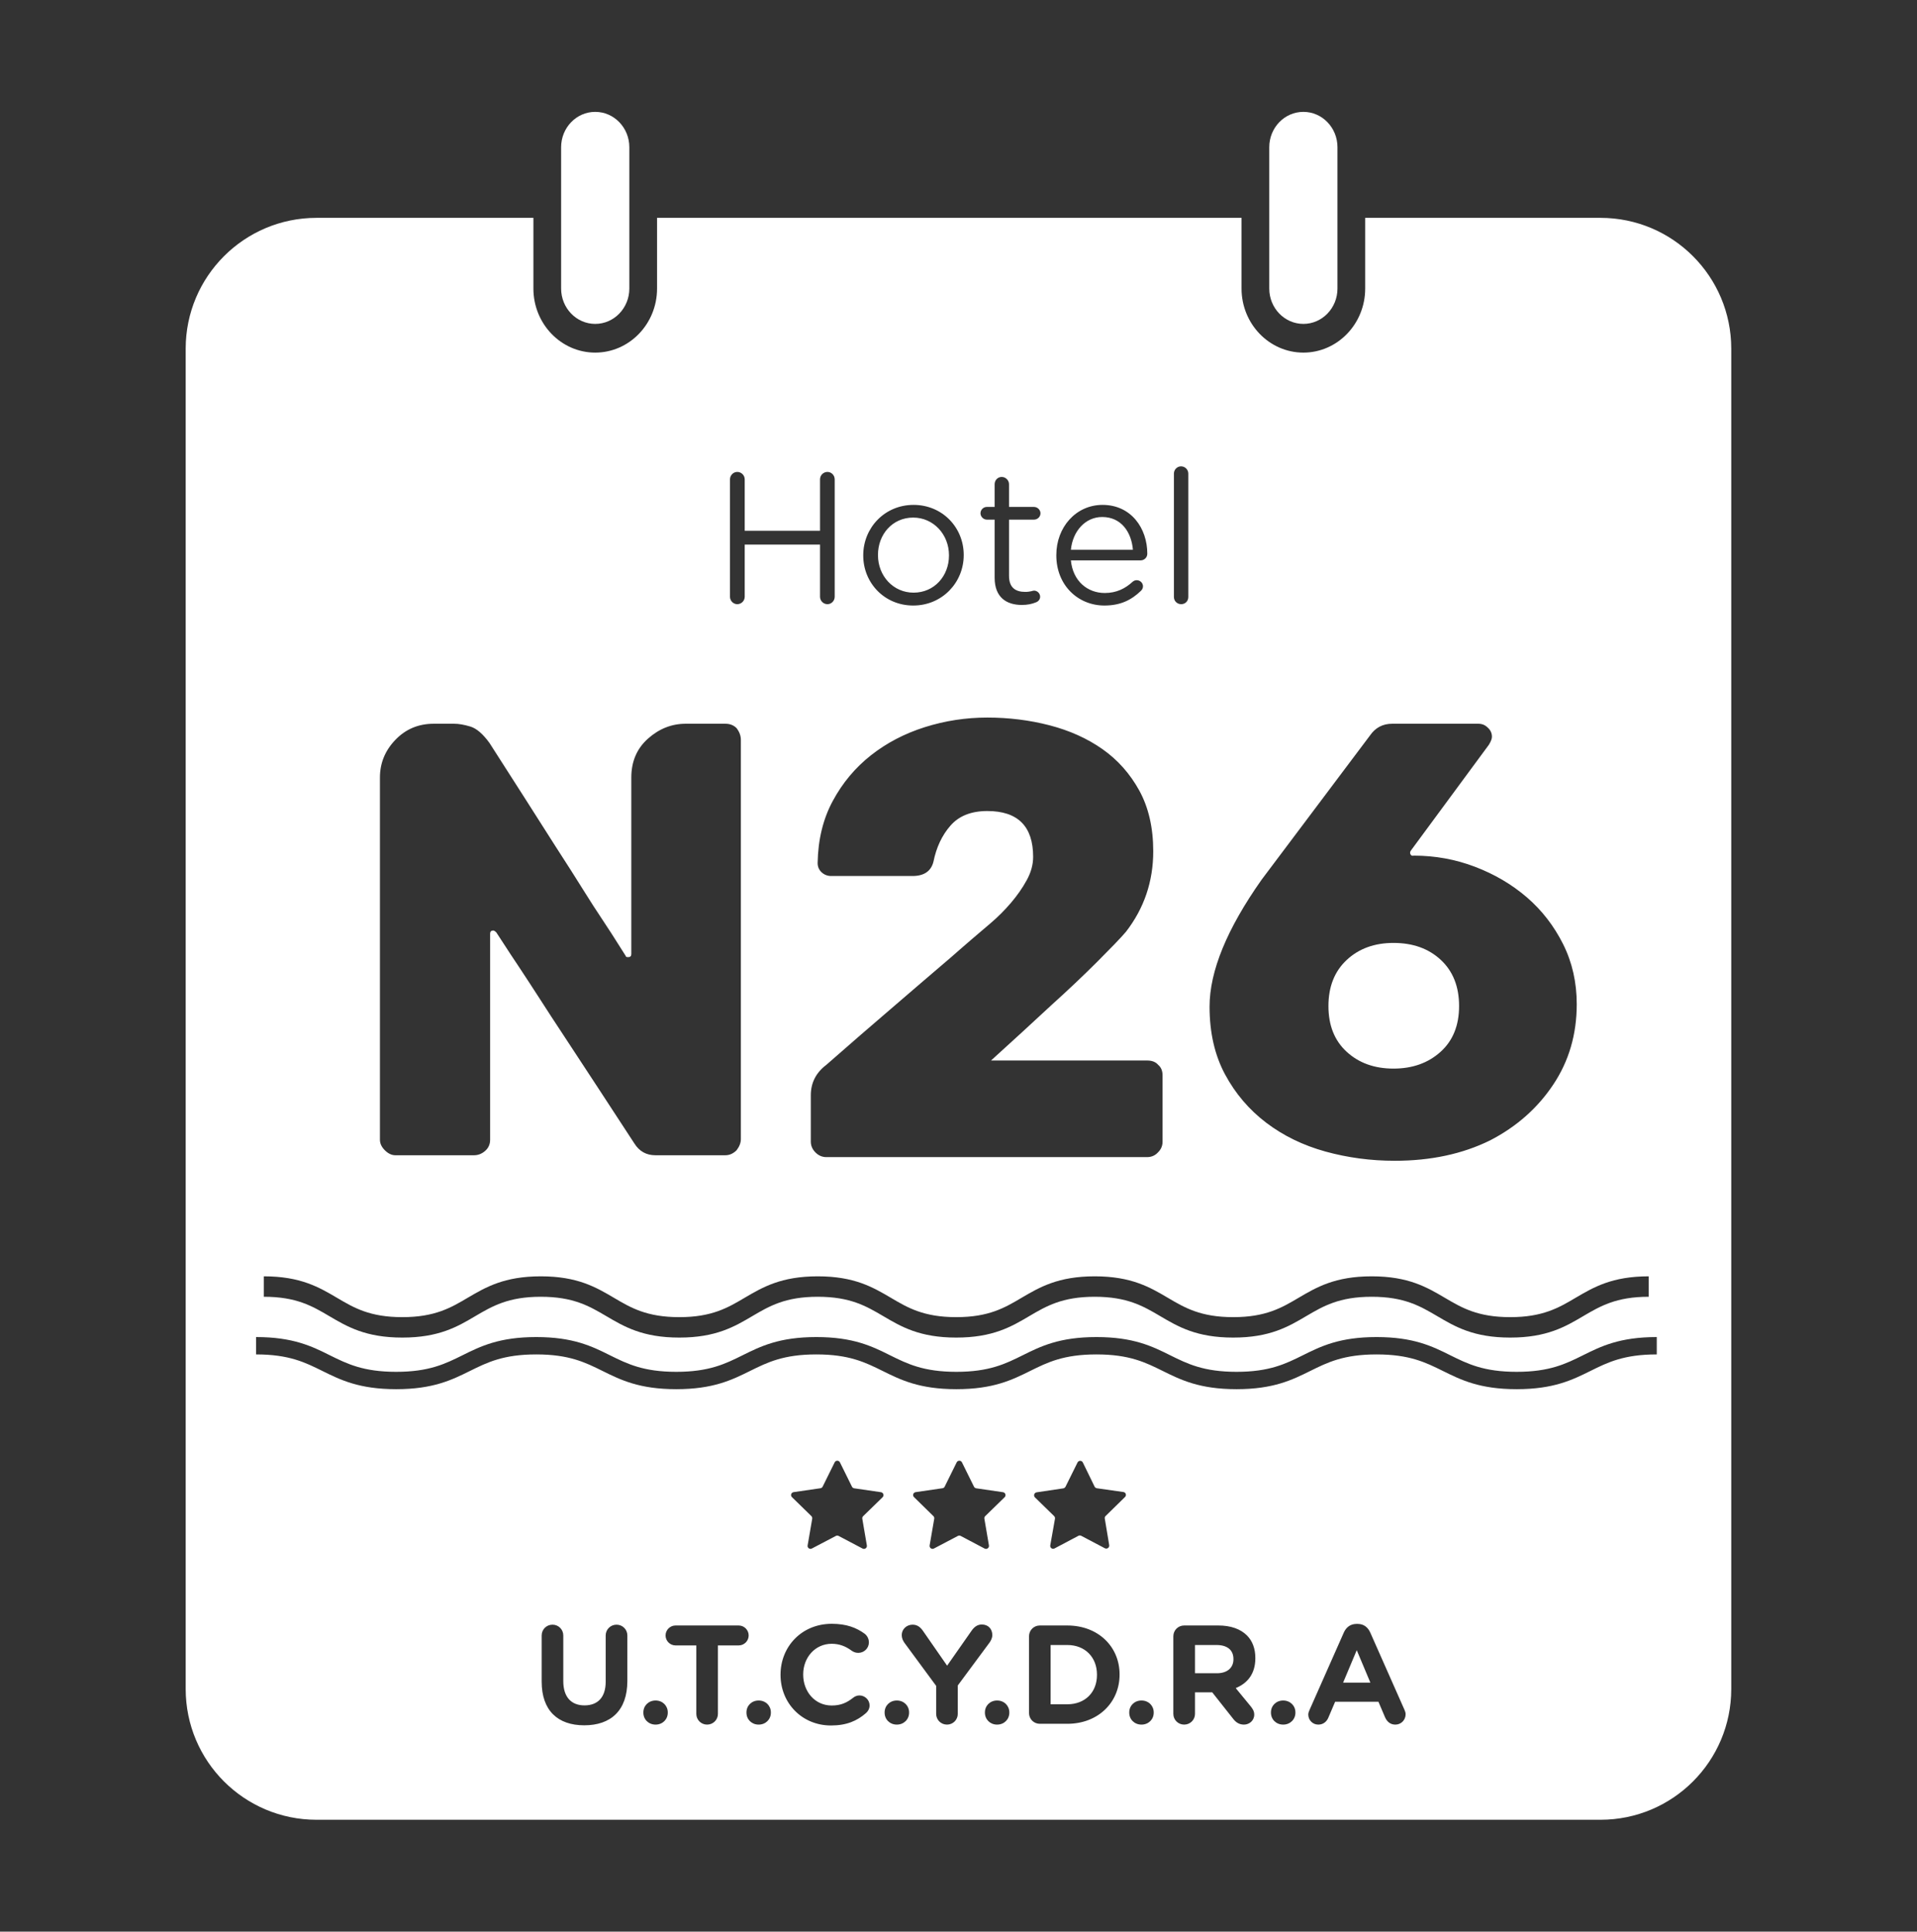 <?xml version="1.0" encoding="utf-8"?>
<!-- Generator: Adobe Illustrator 25.4.1, SVG Export Plug-In . SVG Version: 6.00 Build 0)  -->
<svg version="1.1" id="Capa_1" xmlns="http://www.w3.org/2000/svg" xmlns:xlink="http://www.w3.org/1999/xlink" x="0px" y="0px"
	 viewBox="0 0 329.13 331.7" style="enable-background:new 0 0 329.13 331.7;" xml:space="preserve">
<rect x="0" y="0" width="329.13" height="331.7" fill="#333333" stroke="none"/>
<style type="text/css">
	.st0{fill:#FFFFFF;}
</style>
<g>
	<path class="st0" d="M156.79,88.88c-3.59,0-6.05,2.91-6.05,6.4v0.06c0,3.55,2.62,6.43,6.11,6.43c3.58,0,6.08-2.88,6.08-6.37v-0.06
		C162.93,91.79,160.27,88.88,156.79,88.88z M156.79,88.88c-3.59,0-6.05,2.91-6.05,6.4v0.06c0,3.55,2.62,6.43,6.11,6.43
		c3.58,0,6.08-2.88,6.08-6.37v-0.06C162.93,91.79,160.27,88.88,156.79,88.88z M156.79,88.88c-3.59,0-6.05,2.91-6.05,6.4v0.06
		c0,3.55,2.62,6.43,6.11,6.43c3.58,0,6.08-2.88,6.08-6.37v-0.06C162.93,91.79,160.27,88.88,156.79,88.88z M189.23,88.78
		c-2.87,0-5.05,2.4-5.37,5.63h10.65C194.26,91.4,192.53,88.78,189.23,88.78z M156.79,88.88c-3.59,0-6.05,2.91-6.05,6.4v0.06
		c0,3.55,2.62,6.43,6.11,6.43c3.58,0,6.08-2.88,6.08-6.37v-0.06C162.93,91.79,160.27,88.88,156.79,88.88z M189.23,88.78
		c-2.87,0-5.05,2.4-5.37,5.63h10.65C194.26,91.4,192.53,88.78,189.23,88.78z M156.79,88.88c-3.59,0-6.05,2.91-6.05,6.4v0.06
		c0,3.55,2.62,6.43,6.11,6.43c3.58,0,6.08-2.88,6.08-6.37v-0.06C162.93,91.79,160.27,88.88,156.79,88.88z M189.23,88.78
		c-2.87,0-5.05,2.4-5.37,5.63h10.65C194.26,91.4,192.53,88.78,189.23,88.78z M156.79,88.88c-3.59,0-6.05,2.91-6.05,6.4v0.06
		c0,3.55,2.62,6.43,6.11,6.43c3.58,0,6.08-2.88,6.08-6.37v-0.06C162.93,91.79,160.27,88.88,156.79,88.88z M189.23,88.78
		c-2.87,0-5.05,2.4-5.37,5.63h10.65C194.26,91.4,192.53,88.78,189.23,88.78z M156.79,88.88c-3.59,0-6.05,2.91-6.05,6.4v0.06
		c0,3.55,2.62,6.43,6.11,6.43c3.58,0,6.08-2.88,6.08-6.37v-0.06C162.93,91.79,160.27,88.88,156.79,88.88z M189.23,88.78
		c-2.87,0-5.05,2.4-5.37,5.63h10.65C194.26,91.4,192.53,88.78,189.23,88.78z M247.38,164.84c-2.09-1.95-4.8-2.92-8.13-2.92
		c-3.26,0-5.94,0.97-8.03,2.92c-2.09,1.95-3.14,4.59-3.14,7.92s1.05,5.95,3.14,7.86c2.09,1.92,4.77,2.88,8.03,2.88
		s5.95-0.96,8.08-2.88c2.12-1.91,3.18-4.53,3.18-7.86S249.47,166.79,247.38,164.84z M156.79,88.88c-3.59,0-6.05,2.91-6.05,6.4v0.06
		c0,3.55,2.62,6.43,6.11,6.43c3.58,0,6.08-2.88,6.08-6.37v-0.06C162.93,91.79,160.27,88.88,156.79,88.88z M189.23,88.78
		c-2.87,0-5.05,2.4-5.37,5.63h10.65C194.26,91.4,192.53,88.78,189.23,88.78z M247.38,164.84c-2.09-1.95-4.8-2.92-8.13-2.92
		c-3.26,0-5.94,0.97-8.03,2.92c-2.09,1.95-3.14,4.59-3.14,7.92s1.05,5.95,3.14,7.86c2.09,1.92,4.77,2.88,8.03,2.88
		s5.95-0.96,8.08-2.88c2.12-1.91,3.18-4.53,3.18-7.86S249.47,166.79,247.38,164.84z M156.79,88.88c-3.59,0-6.05,2.91-6.05,6.4v0.06
		c0,3.55,2.62,6.43,6.11,6.43c3.58,0,6.08-2.88,6.08-6.37v-0.06C162.93,91.79,160.27,88.88,156.79,88.88z M189.23,88.78
		c-2.87,0-5.05,2.4-5.37,5.63h10.65C194.26,91.4,192.53,88.78,189.23,88.78z M247.38,164.84c-2.09-1.95-4.8-2.92-8.13-2.92
		c-3.26,0-5.94,0.97-8.03,2.92c-2.09,1.95-3.14,4.59-3.14,7.92s1.05,5.95,3.14,7.86c2.09,1.92,4.77,2.88,8.03,2.88
		s5.95-0.96,8.08-2.88c2.12-1.91,3.18-4.53,3.18-7.86S249.47,166.79,247.38,164.84z M156.79,88.88c-3.59,0-6.05,2.91-6.05,6.4v0.06
		c0,3.55,2.62,6.43,6.11,6.43c3.58,0,6.08-2.88,6.08-6.37v-0.06C162.93,91.79,160.27,88.88,156.79,88.88z M189.23,88.78
		c-2.87,0-5.05,2.4-5.37,5.63h10.65C194.26,91.4,192.53,88.78,189.23,88.78z M247.38,164.84c-2.09-1.95-4.8-2.92-8.13-2.92
		c-3.26,0-5.94,0.97-8.03,2.92c-2.09,1.95-3.14,4.59-3.14,7.92s1.05,5.95,3.14,7.86c2.09,1.92,4.77,2.88,8.03,2.88
		s5.95-0.96,8.08-2.88c2.12-1.91,3.18-4.53,3.18-7.86S249.47,166.79,247.38,164.84z M156.79,88.88c-3.59,0-6.05,2.91-6.05,6.4v0.06
		c0,3.55,2.62,6.43,6.11,6.43c3.58,0,6.08-2.88,6.08-6.37v-0.06C162.93,91.79,160.27,88.88,156.79,88.88z M189.23,88.78
		c-2.87,0-5.05,2.4-5.37,5.63h10.65C194.26,91.4,192.53,88.78,189.23,88.78z M247.38,164.84c-2.09-1.95-4.8-2.92-8.13-2.92
		c-3.26,0-5.94,0.97-8.03,2.92c-2.09,1.95-3.14,4.59-3.14,7.92s1.05,5.95,3.14,7.86c2.09,1.92,4.77,2.88,8.03,2.88
		s5.95-0.96,8.08-2.88c2.12-1.91,3.18-4.53,3.18-7.86S249.47,166.79,247.38,164.84z M156.79,88.88c-3.59,0-6.05,2.91-6.05,6.4v0.06
		c0,3.55,2.62,6.43,6.11,6.43c3.58,0,6.08-2.88,6.08-6.37v-0.06C162.93,91.79,160.27,88.88,156.79,88.88z M189.23,88.78
		c-2.87,0-5.05,2.4-5.37,5.63h10.65C194.26,91.4,192.53,88.78,189.23,88.78z M247.38,164.84c-2.09-1.95-4.8-2.92-8.13-2.92
		c-3.26,0-5.94,0.97-8.03,2.92c-2.09,1.95-3.14,4.59-3.14,7.92s1.05,5.95,3.14,7.86c2.09,1.92,4.77,2.88,8.03,2.88
		s5.95-0.96,8.08-2.88c2.12-1.91,3.18-4.53,3.18-7.86S249.47,166.79,247.38,164.84z M156.79,88.88c-3.59,0-6.05,2.91-6.05,6.4v0.06
		c0,3.55,2.62,6.43,6.11,6.43c3.58,0,6.08-2.88,6.08-6.37v-0.06C162.93,91.79,160.27,88.88,156.79,88.88z M189.23,88.78
		c-2.87,0-5.05,2.4-5.37,5.63h10.65C194.26,91.4,192.53,88.78,189.23,88.78z M247.38,164.84c-2.09-1.95-4.8-2.92-8.13-2.92
		c-3.26,0-5.94,0.97-8.03,2.92c-2.09,1.95-3.14,4.59-3.14,7.92s1.05,5.95,3.14,7.86c2.09,1.92,4.77,2.88,8.03,2.88
		s5.95-0.96,8.08-2.88c2.12-1.91,3.18-4.53,3.18-7.86S249.47,166.79,247.38,164.84z M156.79,88.88c-3.59,0-6.05,2.91-6.05,6.4v0.06
		c0,3.55,2.62,6.43,6.11,6.43c3.58,0,6.08-2.88,6.08-6.37v-0.06C162.93,91.79,160.27,88.88,156.79,88.88z M189.23,88.78
		c-2.87,0-5.05,2.4-5.37,5.63h10.65C194.26,91.4,192.53,88.78,189.23,88.78z M247.38,164.84c-2.09-1.95-4.8-2.92-8.13-2.92
		c-3.26,0-5.94,0.97-8.03,2.92c-2.09,1.95-3.14,4.59-3.14,7.92s1.05,5.95,3.14,7.86c2.09,1.92,4.77,2.88,8.03,2.88
		s5.95-0.96,8.08-2.88c2.12-1.91,3.18-4.53,3.18-7.86S249.47,166.79,247.38,164.84z M156.79,88.88c-3.59,0-6.05,2.91-6.05,6.4v0.06
		c0,3.55,2.62,6.43,6.11,6.43c3.58,0,6.08-2.88,6.08-6.37v-0.06C162.93,91.79,160.27,88.88,156.79,88.88z M189.23,88.78
		c-2.87,0-5.05,2.4-5.37,5.63h10.65C194.26,91.4,192.53,88.78,189.23,88.78z M247.38,164.84c-2.09-1.95-4.8-2.92-8.13-2.92
		c-3.26,0-5.94,0.97-8.03,2.92c-2.09,1.95-3.14,4.59-3.14,7.92s1.05,5.95,3.14,7.86c2.09,1.92,4.77,2.88,8.03,2.88
		s5.95-0.96,8.08-2.88c2.12-1.91,3.18-4.53,3.18-7.86S249.47,166.79,247.38,164.84z M156.79,88.88c-3.59,0-6.05,2.91-6.05,6.4v0.06
		c0,3.55,2.62,6.43,6.11,6.43c3.58,0,6.08-2.88,6.08-6.37v-0.06C162.93,91.79,160.27,88.88,156.79,88.88z M189.23,88.78
		c-2.87,0-5.05,2.4-5.37,5.63h10.65C194.26,91.4,192.53,88.78,189.23,88.78z M247.38,164.84c-2.09-1.95-4.8-2.92-8.13-2.92
		c-3.26,0-5.94,0.97-8.03,2.92c-2.09,1.95-3.14,4.59-3.14,7.92s1.05,5.95,3.14,7.86c2.09,1.92,4.77,2.88,8.03,2.88
		s5.95-0.96,8.08-2.88c2.12-1.91,3.18-4.53,3.18-7.86S249.47,166.79,247.38,164.84z M156.79,88.88c-3.59,0-6.05,2.91-6.05,6.4v0.06
		c0,3.55,2.62,6.43,6.11,6.43c3.58,0,6.08-2.88,6.08-6.37v-0.06C162.93,91.79,160.27,88.88,156.79,88.88z M189.23,88.78
		c-2.87,0-5.05,2.4-5.37,5.63h10.65C194.26,91.4,192.53,88.78,189.23,88.78z M247.38,164.84c-2.09-1.95-4.8-2.92-8.13-2.92
		c-3.26,0-5.94,0.97-8.03,2.92c-2.09,1.95-3.14,4.59-3.14,7.92s1.05,5.95,3.14,7.86c2.09,1.92,4.77,2.88,8.03,2.88
		s5.95-0.96,8.08-2.88c2.12-1.91,3.18-4.53,3.18-7.86S249.47,166.79,247.38,164.84z M156.79,88.88c-3.59,0-6.05,2.91-6.05,6.4v0.06
		c0,3.55,2.62,6.43,6.11,6.43c3.58,0,6.08-2.88,6.08-6.37v-0.06C162.93,91.79,160.27,88.88,156.79,88.88z M189.23,88.78
		c-2.87,0-5.05,2.4-5.37,5.63h10.65C194.26,91.4,192.53,88.78,189.23,88.78z M247.38,164.84c-2.09-1.95-4.8-2.92-8.13-2.92
		c-3.26,0-5.94,0.97-8.03,2.92c-2.09,1.95-3.14,4.59-3.14,7.92s1.05,5.95,3.14,7.86c2.09,1.92,4.77,2.88,8.03,2.88
		s5.95-0.96,8.08-2.88c2.12-1.91,3.18-4.53,3.18-7.86S249.47,166.79,247.38,164.84z M156.79,88.88c-3.59,0-6.05,2.91-6.05,6.4v0.06
		c0,3.55,2.62,6.43,6.11,6.43c3.58,0,6.08-2.88,6.08-6.37v-0.06C162.93,91.79,160.27,88.88,156.79,88.88z M189.23,88.78
		c-2.87,0-5.05,2.4-5.37,5.63h10.65C194.26,91.4,192.53,88.78,189.23,88.78z M247.38,164.84c-2.09-1.95-4.8-2.92-8.13-2.92
		c-3.26,0-5.94,0.97-8.03,2.92c-2.09,1.95-3.14,4.59-3.14,7.92s1.05,5.95,3.14,7.86c2.09,1.92,4.77,2.88,8.03,2.88
		s5.95-0.96,8.08-2.88c2.12-1.91,3.18-4.53,3.18-7.86S249.47,166.79,247.38,164.84z M156.79,88.88c-3.59,0-6.05,2.91-6.05,6.4v0.06
		c0,3.55,2.62,6.43,6.11,6.43c3.58,0,6.08-2.88,6.08-6.37v-0.06C162.93,91.79,160.27,88.88,156.79,88.88z M189.23,88.78
		c-2.87,0-5.05,2.4-5.37,5.63h10.65C194.26,91.4,192.53,88.78,189.23,88.78z M247.38,164.84c-2.09-1.95-4.8-2.92-8.13-2.92
		c-3.26,0-5.94,0.97-8.03,2.92c-2.09,1.95-3.14,4.59-3.14,7.92s1.05,5.95,3.14,7.86c2.09,1.92,4.77,2.88,8.03,2.88
		s5.95-0.96,8.08-2.88c2.12-1.91,3.18-4.53,3.18-7.86S249.47,166.79,247.38,164.84z M156.79,88.88c-3.59,0-6.05,2.91-6.05,6.4v0.06
		c0,3.55,2.62,6.43,6.11,6.43c3.58,0,6.08-2.88,6.08-6.37v-0.06C162.93,91.79,160.27,88.88,156.79,88.88z M183.25,282.48h-2.87
		v10.18h2.87c3.04,0,5.09-2.05,5.09-5.04v-0.05C188.34,284.58,186.29,282.48,183.25,282.48z M189.23,88.78
		c-2.87,0-5.05,2.4-5.37,5.63h10.65C194.26,91.4,192.53,88.78,189.23,88.78z M247.38,164.84c-2.09-1.95-4.8-2.92-8.13-2.92
		c-3.26,0-5.94,0.97-8.03,2.92c-2.09,1.95-3.14,4.59-3.14,7.92s1.05,5.95,3.14,7.86c2.09,1.92,4.77,2.88,8.03,2.88
		s5.95-0.96,8.08-2.88c2.12-1.91,3.18-4.53,3.18-7.86S249.47,166.79,247.38,164.84z M183.25,282.48h-2.87v10.18h2.87
		c3.04,0,5.09-2.05,5.09-5.04v-0.05C188.34,284.58,186.29,282.48,183.25,282.48z M156.79,88.88c-3.59,0-6.05,2.91-6.05,6.4v0.06
		c0,3.55,2.62,6.43,6.11,6.43c3.58,0,6.08-2.88,6.08-6.37v-0.06C162.93,91.79,160.27,88.88,156.79,88.88z M189.23,88.78
		c-2.87,0-5.05,2.4-5.37,5.63h10.65C194.26,91.4,192.53,88.78,189.23,88.78z M247.38,164.84c-2.09-1.95-4.8-2.92-8.13-2.92
		c-3.26,0-5.94,0.97-8.03,2.92c-2.09,1.95-3.14,4.59-3.14,7.92s1.05,5.95,3.14,7.86c2.09,1.92,4.77,2.88,8.03,2.88
		s5.95-0.96,8.08-2.88c2.12-1.91,3.18-4.53,3.18-7.86S249.47,166.79,247.38,164.84z M156.79,88.88c-3.59,0-6.05,2.91-6.05,6.4v0.06
		c0,3.55,2.62,6.43,6.11,6.43c3.58,0,6.08-2.88,6.08-6.37v-0.06C162.93,91.79,160.27,88.88,156.79,88.88z M183.25,282.48h-2.87
		v10.18h2.87c3.04,0,5.09-2.05,5.09-5.04v-0.05C188.34,284.58,186.29,282.48,183.25,282.48z M189.23,88.78
		c-2.87,0-5.05,2.4-5.37,5.63h10.65C194.26,91.4,192.53,88.78,189.23,88.78z M208.86,282.48h-3.69v4.85h3.76
		c1.81,0,2.84-0.97,2.84-2.39v-0.05C211.77,283.3,210.66,282.48,208.86,282.48z M247.38,164.84c-2.09-1.95-4.8-2.92-8.13-2.92
		c-3.26,0-5.94,0.97-8.03,2.92c-2.09,1.95-3.14,4.59-3.14,7.92s1.05,5.95,3.14,7.86c2.09,1.92,4.77,2.88,8.03,2.88
		s5.95-0.96,8.08-2.88c2.12-1.91,3.18-4.53,3.18-7.86S249.47,166.79,247.38,164.84z M208.86,282.48h-3.69v4.85h3.76
		c1.81,0,2.84-0.97,2.84-2.39v-0.05C211.77,283.3,210.66,282.48,208.86,282.48z M183.25,282.48h-2.87v10.18h2.87
		c3.04,0,5.09-2.05,5.09-5.04v-0.05C188.34,284.58,186.29,282.48,183.25,282.48z M156.79,88.88c-3.59,0-6.05,2.91-6.05,6.4v0.06
		c0,3.55,2.62,6.43,6.11,6.43c3.58,0,6.08-2.88,6.08-6.37v-0.06C162.93,91.79,160.27,88.88,156.79,88.88z M189.23,88.78
		c-2.87,0-5.05,2.4-5.37,5.63h10.65C194.26,91.4,192.53,88.78,189.23,88.78z M247.38,164.84c-2.09-1.95-4.8-2.92-8.13-2.92
		c-3.26,0-5.94,0.97-8.03,2.92c-2.09,1.95-3.14,4.59-3.14,7.92s1.05,5.95,3.14,7.86c2.09,1.92,4.77,2.88,8.03,2.88
		s5.95-0.96,8.08-2.88c2.12-1.91,3.18-4.53,3.18-7.86S249.47,166.79,247.38,164.84z M274.79,37.41h-40.4v12.14
		c0,6.07-4.76,11-10.61,11c-5.86,0-10.62-4.93-10.62-11V37.41H112.81v12.14c0,6.07-4.76,11-10.62,11c-5.85,0-10.61-4.93-10.61-11
		V37.41H54.34c-12.4,0-22.46,10.06-22.46,22.46v230.16c0,12.41,10.06,22.46,22.46,22.46h220.45c12.4,0,22.45-10.05,22.45-22.46
		V59.87C297.24,47.47,287.19,37.41,274.79,37.41z M216.6,151.07l18.61-24.77c0.92-1.34,2.19-2.02,3.82-2.02h14.78
		c0.64,0,1.17,0.22,1.59,0.64c0.5,0.43,0.75,0.96,0.75,1.6c0,0.35-0.18,0.81-0.53,1.38l-13.4,18.18c-0.14,0.21-0.16,0.42-0.05,0.63
		c0.11,0.22,0.3,0.29,0.58,0.22c3.62,0,7.11,0.63,10.48,1.91c3.36,1.28,6.34,3.03,8.93,5.26c2.58,2.23,4.65,4.91,6.21,8.03
		s2.34,6.55,2.34,10.31c0,5.17-1.34,9.78-4.04,13.82c-2.69,4.04-6.31,7.23-10.84,9.57c-4.75,2.34-10.21,3.5-16.37,3.5
		c-4.11,0-8.08-0.53-11.91-1.59c-3.82-1.06-7.21-2.71-10.15-4.94c-2.94-2.24-5.3-5-7.07-8.3c-1.77-3.29-2.66-7.17-2.66-11.64
		C207.67,166.77,210.65,159.51,216.6,151.07z M201.55,81.32c0-0.67,0.55-1.24,1.22-1.24c0.7,0,1.25,0.57,1.25,1.24v21.19
		c0,0.7-0.51,1.24-1.22,1.24c-0.7,0-1.25-0.54-1.25-1.24V81.32z M181.36,95.31c0-4.77,3.36-8.61,7.94-8.61c4.89,0,7.68,4,7.68,8.38
		c0,0.68-0.55,1.15-1.15,1.15h-11.97c0.35,3.59,2.88,5.6,5.82,5.6c2.05,0,3.55-0.8,4.77-1.92c0.19-0.16,0.42-0.28,0.7-0.28
		c0.61,0,1.09,0.48,1.09,1.05c0,0.29-0.13,0.58-0.38,0.8c-1.57,1.51-3.43,2.5-6.24,2.5c-4.54,0-8.26-3.49-8.26-8.61V95.31z
		 M169.43,87.05h1.34v-3.9c0-0.67,0.51-1.25,1.22-1.25c0.67,0,1.25,0.58,1.25,1.25v3.9h4.28c0.61,0,1.12,0.51,1.12,1.09
		c0,0.61-0.51,1.09-1.12,1.09h-4.28v9.66c0,2.02,1.12,2.75,2.78,2.75c0.86,0,1.31-0.22,1.5-0.22c0.58,0,1.06,0.48,1.06,1.05
		c0,0.45-0.29,0.8-0.71,0.96c-0.7,0.29-1.47,0.45-2.43,0.45c-2.65,0-4.67-1.31-4.67-4.67v-9.98h-1.34c-0.58,0-1.09-0.51-1.09-1.09
		C168.34,87.53,168.85,87.05,169.43,87.05z M148.21,95.34c0-4.67,3.65-8.64,8.64-8.64c4.96,0,8.61,3.9,8.61,8.58v0.06
		c0,4.67-3.68,8.64-8.67,8.64c-4.96,0-8.58-3.91-8.58-8.58V95.34z M149.53,129.7c2.69-2.12,5.77-3.73,9.24-4.83
		c3.48-1.1,7.06-1.65,10.74-1.65c3.69,0,7.25,0.44,10.69,1.33c3.43,0.89,6.46,2.25,9.08,4.09c2.63,1.85,4.73,4.22,6.33,7.12
		c1.59,2.91,2.39,6.38,2.39,10.42c0,5.18-1.56,9.78-4.68,13.82c-0.42,0.5-1.08,1.21-1.96,2.13c-0.89,0.92-1.9,1.95-3.03,3.08
		c-1.14,1.14-2.38,2.34-3.72,3.61c-1.35,1.28-2.7,2.52-4.04,3.73c-3.19,2.97-6.67,6.16-10.42,9.56h26.79c0.85,0,1.49,0.25,1.91,0.75
		c0.5,0.42,0.75,1.02,0.75,1.8v11.38c0,0.71-0.25,1.31-0.75,1.81c-0.5,0.56-1.13,0.85-1.91,0.85h-55.07c-0.71,0-1.33-0.27-1.86-0.8
		c-0.53-0.53-0.8-1.15-0.8-1.86v-7.97c0-2.13,0.89-3.87,2.66-5.21c4.04-3.55,7.76-6.77,11.16-9.68c2.06-1.77,3.72-3.2,5-4.3
		c1.28-1.1,2.5-2.14,3.67-3.14c1.17-0.99,2.21-1.89,3.13-2.71c0.92-0.81,1.6-1.4,2.02-1.75c0.92-0.78,2.01-1.7,3.25-2.77
		c1.24-1.06,2.39-2.21,3.45-3.45s1.97-2.53,2.71-3.88c0.75-1.35,1.12-2.69,1.12-4.04c0-5.24-2.62-7.87-7.87-7.87
		c-2.76,0-4.87,0.84-6.32,2.5c-1.46,1.67-2.43,3.74-2.93,6.22c-0.42,1.63-1.63,2.44-3.61,2.44h-13.93c-0.64,0-1.19-0.21-1.65-0.63
		c-0.46-0.43-0.69-0.96-0.69-1.6c0.07-4.04,0.94-7.6,2.61-10.68C144.65,134.44,146.83,131.83,149.53,129.7z M125.33,82.32
		c0-0.71,0.58-1.28,1.25-1.28c0.7,0,1.28,0.57,1.28,1.28v8.83h12.93v-8.83c0-0.71,0.57-1.28,1.28-1.28c0.67,0,1.24,0.57,1.24,1.28
		v20.15c0,0.71-0.57,1.28-1.24,1.28c-0.71,0-1.28-0.57-1.28-1.28v-8.95h-12.93v8.95c0,0.71-0.58,1.28-1.28,1.28
		c-0.67,0-1.25-0.57-1.25-1.28V82.32z M65.23,133.53c0-2.48,0.88-4.64,2.65-6.48c1.77-1.85,3.97-2.77,6.59-2.77h3.51
		c0.78,0,1.7,0.16,2.77,0.48c1.06,0.32,2.16,1.26,3.29,2.82c4.18,6.52,7.94,12.4,11.27,17.65c2.06,3.18,3.67,5.72,4.84,7.6
		c1.17,1.87,2.28,3.61,3.35,5.2c1.06,1.6,1.94,2.96,2.65,4.1c0.71,1.13,1.14,1.81,1.28,2.02c0,0.14,0.14,0.21,0.42,0.21
		c0.36,0,0.54-0.18,0.54-0.53v-30.3c0-2.76,0.95-4.99,2.87-6.7c1.91-1.7,4.07-2.55,6.48-2.55h6.8c0.78,0,1.42,0.25,1.92,0.75
		c0.49,0.64,0.74,1.31,0.74,2.02v68.56c0,0.64-0.25,1.28-0.74,1.92c-0.57,0.56-1.21,0.85-1.92,0.85h-12.01
		c-1.56,0-2.76-0.67-3.61-2.02c-4.25-6.52-8.08-12.37-11.48-17.54c-2.06-3.12-3.69-5.62-4.89-7.5c-1.21-1.87-2.34-3.61-3.4-5.21
		c-1.07-1.59-1.95-2.94-2.66-4.04c-0.71-1.09-1.14-1.75-1.28-1.96c-0.21-0.21-0.39-0.32-0.53-0.32c-0.35,0-0.53,0.18-0.53,0.53v35.4
		c0,0.78-0.29,1.42-0.85,1.91c-0.57,0.5-1.21,0.75-1.91,0.75H67.88c-0.63,0-1.24-0.29-1.8-0.85c-0.57-0.57-0.85-1.17-0.85-1.81
		V133.53z M45.3,219.17c6.3,0,9.48,1.88,12.56,3.69c2.89,1.71,5.62,3.32,11.21,3.32c5.59,0,8.33-1.61,11.22-3.32
		c3.08-1.81,6.26-3.69,12.56-3.69s9.48,1.88,12.56,3.69c2.89,1.71,5.63,3.32,11.22,3.32c5.59,0,8.32-1.61,11.21-3.32
		c3.08-1.81,6.26-3.69,12.56-3.69c6.3,0,9.48,1.88,12.56,3.69c2.89,1.71,5.63,3.32,11.22,3.32c5.59,0,8.32-1.61,11.21-3.32
		c3.08-1.81,6.27-3.69,12.56-3.69c6.3,0,9.49,1.88,12.56,3.69c2.9,1.71,5.63,3.32,11.22,3.32c5.59,0,8.33-1.61,11.22-3.32
		c3.08-1.81,6.26-3.69,12.56-3.69c6.3,0,9.48,1.88,12.56,3.69c2.9,1.71,5.63,3.32,11.22,3.32c5.59,0,8.33-1.61,11.22-3.32
		c3.08-1.81,6.26-3.69,12.56-3.69v3.51c-5.59,0-8.32,1.61-11.22,3.31c-3.08,1.82-6.26,3.7-12.56,3.7s-9.48-1.88-12.56-3.7
		c-2.9-1.7-5.63-3.31-11.22-3.31c-5.59,0-8.32,1.61-11.22,3.31c-3.08,1.82-6.26,3.7-12.56,3.7s-9.48-1.88-12.56-3.7
		c-2.89-1.7-5.63-3.31-11.22-3.31c-5.59,0-8.32,1.61-11.21,3.31c-3.08,1.82-6.26,3.7-12.56,3.7s-9.48-1.88-12.56-3.7
		c-2.9-1.7-5.63-3.31-11.22-3.31c-5.59,0-8.32,1.61-11.21,3.31c-3.08,1.82-6.27,3.7-12.56,3.7c-6.3,0-9.48-1.88-12.56-3.7
		c-2.9-1.7-5.63-3.31-11.22-3.31c-5.59,0-8.32,1.61-11.22,3.31c-3.07,1.82-6.26,3.7-12.56,3.7c-6.29,0-9.48-1.88-12.56-3.7
		c-2.89-1.7-5.62-3.31-11.21-3.31V219.17z M107.71,288.65c0,5.11-2.87,7.62-7.4,7.62c-4.54,0-7.31-2.53-7.31-7.5v-7.93
		c0-1.03,0.82-1.85,1.86-1.85c1.03,0,1.85,0.82,1.85,1.85v7.84c0,2.75,1.38,4.17,3.64,4.17c2.27,0,3.64-1.38,3.64-4.05v-7.96
		c0-1.03,0.83-1.85,1.86-1.85c1.04,0,1.86,0.82,1.86,1.85V288.65z M114.65,294.1c0,1.16-0.89,2.05-2.09,2.05
		c-1.21,0-2.1-0.89-2.1-2.05v-0.05c0-1.15,0.89-2.04,2.1-2.04c1.2,0,2.09,0.89,2.09,2.04V294.1z M126.83,282.55h-3.57v11.75
		c0,1.03-0.82,1.85-1.86,1.85c-1.03,0-1.85-0.82-1.85-1.85v-11.75h-3.57c-0.94,0-1.71-0.77-1.71-1.71s0.77-1.71,1.71-1.71h10.85
		c0.94,0,1.71,0.77,1.71,1.71S127.77,282.55,126.83,282.55z M132.35,294.1c0,1.16-0.89,2.05-2.1,2.05c-1.2,0-2.09-0.89-2.09-2.05
		v-0.05c0-1.15,0.89-2.04,2.09-2.04c1.21,0,2.1,0.89,2.1,2.04V294.1z M148.67,294.18c-1.52,1.32-3.3,2.12-6,2.12
		c-4.97,0-8.66-3.84-8.66-8.68v-0.05c0-4.8,3.62-8.73,8.8-8.73c2.54,0,4.25,0.68,5.65,1.71c0.38,0.29,0.72,0.82,0.72,1.47
		c0,1.02-0.82,1.81-1.83,1.81c-0.51,0-0.85-0.19-1.11-0.36c-1.04-0.77-2.12-1.2-3.45-1.2c-2.84,0-4.89,2.36-4.89,5.25v0.05
		c0,2.89,2,5.3,4.89,5.3c1.57,0,2.6-0.48,3.67-1.32c0.29-0.24,0.67-0.41,1.1-0.41c0.94,0,1.74,0.77,1.74,1.71
		C149.3,293.43,149.01,293.89,148.67,294.18z M151.53,257.11l-3.33,3.24c-0.12,0.12-0.18,0.28-0.15,0.45l0.78,4.58
		c0.07,0.42-0.36,0.73-0.73,0.54l-4.12-2.17c-0.15-0.08-0.32-0.08-0.47,0l-4.12,2.16c-0.37,0.2-0.81-0.12-0.73-0.53l0.79-4.59
		c0.02-0.16-0.03-0.33-0.15-0.45l-3.33-3.25c-0.3-0.29-0.13-0.8,0.28-0.86l4.61-0.67c0.16-0.02,0.3-0.12,0.38-0.27l2.06-4.17
		c0.19-0.38,0.72-0.38,0.91,0l2.06,4.17c0.07,0.15,0.21,0.25,0.38,0.28l4.6,0.67C151.67,256.3,151.83,256.81,151.53,257.11z
		 M156.08,294.1c0,1.16-0.9,2.05-2.1,2.05c-1.21,0-2.1-0.89-2.1-2.05v-0.05c0-1.15,0.89-2.04,2.1-2.04c1.2,0,2.1,0.89,2.1,2.04
		V294.1z M164.44,294.3c0,1.03-0.82,1.85-1.85,1.85c-1.04,0-1.86-0.82-1.86-1.85v-4.8l-5.45-7.4c-0.26-0.37-0.46-0.8-0.46-1.33
		c0-0.99,0.82-1.78,1.86-1.78c0.84,0,1.37,0.45,1.83,1.13l4.1,5.91l4.17-5.96c0.46-0.67,1.01-1.11,1.79-1.11
		c1.13,0,1.8,0.8,1.8,1.81c0,0.51-0.24,0.96-0.48,1.3l-5.45,7.36V294.3z M169.79,265.38c0.07,0.42-0.37,0.73-0.74,0.54l-4.11-2.17
		c-0.15-0.08-0.33-0.08-0.48,0l-4.11,2.16c-0.38,0.2-0.81-0.12-0.74-0.53l0.79-4.59c0.03-0.16-0.03-0.33-0.15-0.45l-3.32-3.25
		c-0.31-0.29-0.14-0.8,0.28-0.86l4.6-0.67c0.17-0.02,0.31-0.12,0.38-0.27l2.06-4.17c0.19-0.38,0.73-0.38,0.91,0l2.06,4.17
		c0.07,0.15,0.22,0.25,0.38,0.28l4.6,0.67c0.42,0.06,0.59,0.57,0.28,0.87l-3.33,3.24c-0.12,0.12-0.17,0.28-0.14,0.45L169.79,265.38z
		 M173.29,294.1c0,1.16-0.89,2.05-2.1,2.05c-1.2,0-2.09-0.89-2.09-2.05v-0.05c0-1.15,0.89-2.04,2.09-2.04c1.21,0,2.1,0.89,2.1,2.04
		V294.1z M192.22,287.57c0,4.75-3.67,8.44-8.97,8.44h-4.73c-1.03,0-1.85-0.82-1.85-1.86v-13.16c0-1.04,0.82-1.86,1.85-1.86h4.73
		c5.3,0,8.97,3.64,8.97,8.39V287.57z M193.15,257.07l-3.32,3.25c-0.12,0.11-0.18,0.28-0.15,0.44l0.76,4.57
		c0.07,0.41-0.37,0.73-0.74,0.54l-4.08-2.15c-0.14-0.07-0.32-0.07-0.47,0.01l-4.1,2.17c-0.37,0.2-0.8-0.12-0.73-0.53l0.81-4.57
		c0.03-0.17-0.03-0.33-0.14-0.45l-3.3-3.22c-0.29-0.29-0.13-0.8,0.29-0.87l4.58-0.68c0.16-0.03,0.3-0.13,0.38-0.28l2.06-4.16
		c0.19-0.38,0.73-0.38,0.91-0.01l2.02,4.15c0.07,0.15,0.22,0.25,0.38,0.28l4.57,0.65C193.29,256.26,193.46,256.77,193.15,257.07z
		 M198.08,294.1c0,1.16-0.89,2.05-2.1,2.05s-2.1-0.89-2.1-2.05v-0.05c0-1.15,0.89-2.04,2.1-2.04s2.1,0.89,2.1,2.04V294.1z
		 M215.53,284.75c0,2.65-1.32,4.29-3.37,5.13l2.58,3.14c0.36,0.46,0.6,0.84,0.6,1.42c0,1.04-0.87,1.71-1.76,1.71
		c-0.84,0-1.4-0.41-1.83-0.96l-3.62-4.58h-2.96v3.69c0,1.03-0.82,1.85-1.86,1.85c-1.04,0-1.86-0.82-1.86-1.85v-13.31
		c0-1.04,0.82-1.86,1.86-1.86h5.86c2.14,0,3.81,0.6,4.92,1.71c0.94,0.94,1.44,2.27,1.44,3.86V284.75z M222.41,294.1
		c0,1.16-0.9,2.05-2.1,2.05c-1.21,0-2.1-0.89-2.1-2.05v-0.05c0-1.15,0.89-2.04,2.1-2.04c1.2,0,2.1,0.89,2.1,2.04V294.1z
		 M239.57,296.15c-0.86,0-1.44-0.5-1.78-1.28l-1.13-2.65h-7.43l-1.18,2.77c-0.32,0.73-0.94,1.16-1.71,1.16
		c-0.97,0-1.72-0.77-1.72-1.73c0-0.27,0.1-0.53,0.22-0.8l5.88-13.28c0.41-0.92,1.16-1.48,2.17-1.48h0.22c1.01,0,1.74,0.56,2.15,1.48
		l5.88,13.28c0.12,0.27,0.19,0.51,0.19,0.75C241.33,295.36,240.56,296.15,239.57,296.15z M284.45,232.58
		c-5.67,0-8.44,1.38-11.37,2.83c-3.11,1.54-6.32,3.14-12.69,3.14c-6.36,0-9.57-1.6-12.68-3.14c-2.93-1.45-5.7-2.83-11.37-2.83
		c-5.66,0-8.43,1.38-11.36,2.83c-3.11,1.54-6.32,3.14-12.68,3.14s-9.58-1.6-12.69-3.14c-2.93-1.45-5.7-2.83-11.36-2.83
		c-5.66,0-8.43,1.38-11.36,2.83c-3.11,1.54-6.33,3.14-12.69,3.14c-6.36,0-9.57-1.6-12.68-3.14c-2.93-1.45-5.7-2.83-11.36-2.83
		c-5.66,0-8.43,1.38-11.36,2.83c-3.11,1.54-6.33,3.14-12.69,3.14s-9.57-1.6-12.68-3.14c-2.93-1.45-5.7-2.83-11.36-2.83
		c-5.66,0-8.43,1.38-11.36,2.83c-3.11,1.54-6.33,3.14-12.69,3.14c-6.36,0-9.58-1.6-12.69-3.14c-2.93-1.45-5.69-2.83-11.36-2.83
		v-2.98c6.37,0,9.58,1.59,12.69,3.14c2.93,1.45,5.7,2.83,11.36,2.83c5.66,0,8.43-1.38,11.36-2.83c3.11-1.55,6.33-3.14,12.69-3.14
		c6.36,0,9.57,1.59,12.68,3.14c2.93,1.45,5.7,2.83,11.36,2.83s8.43-1.38,11.36-2.83c3.11-1.55,6.33-3.14,12.69-3.14
		s9.57,1.59,12.68,3.14c2.93,1.45,5.7,2.83,11.36,2.83c5.66,0,8.43-1.38,11.36-2.83c3.11-1.55,6.33-3.14,12.69-3.14
		s9.58,1.59,12.69,3.14c2.93,1.45,5.7,2.83,11.36,2.83s8.43-1.38,11.36-2.83c3.11-1.55,6.32-3.14,12.68-3.14
		c6.37,0,9.58,1.59,12.69,3.14c2.93,1.45,5.7,2.83,11.36,2.83c5.67,0,8.44-1.38,11.37-2.83c3.11-1.55,6.32-3.14,12.69-3.14V232.58z
		 M239.25,183.5c3.26,0,5.95-0.96,8.08-2.88c2.12-1.91,3.18-4.53,3.18-7.86s-1.04-5.97-3.13-7.92c-2.09-1.95-4.8-2.92-8.13-2.92
		c-3.26,0-5.94,0.97-8.03,2.92c-2.09,1.95-3.14,4.59-3.14,7.92s1.05,5.95,3.14,7.86C233.31,182.54,235.99,183.5,239.25,183.5z
		 M230.6,288.94h4.68l-2.34-5.57L230.6,288.94z M208.86,282.48h-3.69v4.85h3.76c1.81,0,2.84-0.97,2.84-2.39v-0.05
		C211.77,283.3,210.66,282.48,208.86,282.48z M189.23,88.78c-2.87,0-5.05,2.4-5.37,5.63h10.65
		C194.26,91.4,192.53,88.78,189.23,88.78z M183.25,282.48h-2.87v10.18h2.87c3.04,0,5.09-2.05,5.09-5.04v-0.05
		C188.34,284.58,186.29,282.48,183.25,282.48z M156.85,101.77c3.58,0,6.08-2.88,6.08-6.37v-0.06c0-3.55-2.66-6.46-6.14-6.46
		c-3.59,0-6.05,2.91-6.05,6.4v0.06C150.74,98.89,153.36,101.77,156.85,101.77z M247.38,164.84c-2.09-1.95-4.8-2.92-8.13-2.92
		c-3.26,0-5.94,0.97-8.03,2.92c-2.09,1.95-3.14,4.59-3.14,7.92s1.05,5.95,3.14,7.86c2.09,1.92,4.77,2.88,8.03,2.88
		s5.95-0.96,8.08-2.88c2.12-1.91,3.18-4.53,3.18-7.86S249.47,166.79,247.38,164.84z M189.23,88.78c-2.87,0-5.05,2.4-5.37,5.63h10.65
		C194.26,91.4,192.53,88.78,189.23,88.78z M156.79,88.88c-3.59,0-6.05,2.91-6.05,6.4v0.06c0,3.55,2.62,6.43,6.11,6.43
		c3.58,0,6.08-2.88,6.08-6.37v-0.06C162.93,91.79,160.27,88.88,156.79,88.88z M183.25,282.48h-2.87v10.18h2.87
		c3.04,0,5.09-2.05,5.09-5.04v-0.05C188.34,284.58,186.29,282.48,183.25,282.48z M208.86,282.48h-3.69v4.85h3.76
		c1.81,0,2.84-0.97,2.84-2.39v-0.05C211.77,283.3,210.66,282.48,208.86,282.48z M247.38,164.84c-2.09-1.95-4.8-2.92-8.13-2.92
		c-3.26,0-5.94,0.97-8.03,2.92c-2.09,1.95-3.14,4.59-3.14,7.92s1.05,5.95,3.14,7.86c2.09,1.92,4.77,2.88,8.03,2.88
		s5.95-0.96,8.08-2.88c2.12-1.91,3.18-4.53,3.18-7.86S249.47,166.79,247.38,164.84z M208.86,282.48h-3.69v4.85h3.76
		c1.81,0,2.84-0.97,2.84-2.39v-0.05C211.77,283.3,210.66,282.48,208.86,282.48z M189.23,88.78c-2.87,0-5.05,2.4-5.37,5.63h10.65
		C194.26,91.4,192.53,88.78,189.23,88.78z M183.25,282.48h-2.87v10.18h2.87c3.04,0,5.09-2.05,5.09-5.04v-0.05
		C188.34,284.58,186.29,282.48,183.25,282.48z M156.79,88.88c-3.59,0-6.05,2.91-6.05,6.4v0.06c0,3.55,2.62,6.43,6.11,6.43
		c3.58,0,6.08-2.88,6.08-6.37v-0.06C162.93,91.79,160.27,88.88,156.79,88.88z M247.38,164.84c-2.09-1.95-4.8-2.92-8.13-2.92
		c-3.26,0-5.94,0.97-8.03,2.92c-2.09,1.95-3.14,4.59-3.14,7.92s1.05,5.95,3.14,7.86c2.09,1.92,4.77,2.88,8.03,2.88
		s5.95-0.96,8.08-2.88c2.12-1.91,3.18-4.53,3.18-7.86S249.47,166.79,247.38,164.84z M189.23,88.78c-2.87,0-5.05,2.4-5.37,5.63h10.65
		C194.26,91.4,192.53,88.78,189.23,88.78z M156.79,88.88c-3.59,0-6.05,2.91-6.05,6.4v0.06c0,3.55,2.62,6.43,6.11,6.43
		c3.58,0,6.08-2.88,6.08-6.37v-0.06C162.93,91.79,160.27,88.88,156.79,88.88z M183.25,282.48h-2.87v10.18h2.87
		c3.04,0,5.09-2.05,5.09-5.04v-0.05C188.34,284.58,186.29,282.48,183.25,282.48z M247.38,164.84c-2.09-1.95-4.8-2.92-8.13-2.92
		c-3.26,0-5.94,0.97-8.03,2.92c-2.09,1.95-3.14,4.59-3.14,7.92s1.05,5.95,3.14,7.86c2.09,1.92,4.77,2.88,8.03,2.88
		s5.95-0.96,8.08-2.88c2.12-1.91,3.18-4.53,3.18-7.86S249.47,166.79,247.38,164.84z M189.23,88.78c-2.87,0-5.05,2.4-5.37,5.63h10.65
		C194.26,91.4,192.53,88.78,189.23,88.78z M183.25,282.48h-2.87v10.18h2.87c3.04,0,5.09-2.05,5.09-5.04v-0.05
		C188.34,284.58,186.29,282.48,183.25,282.48z M156.79,88.88c-3.59,0-6.05,2.91-6.05,6.4v0.06c0,3.55,2.62,6.43,6.11,6.43
		c3.58,0,6.08-2.88,6.08-6.37v-0.06C162.93,91.79,160.27,88.88,156.79,88.88z M247.38,164.84c-2.09-1.95-4.8-2.92-8.13-2.92
		c-3.26,0-5.94,0.97-8.03,2.92c-2.09,1.95-3.14,4.59-3.14,7.92s1.05,5.95,3.14,7.86c2.09,1.92,4.77,2.88,8.03,2.88
		s5.95-0.96,8.08-2.88c2.12-1.91,3.18-4.53,3.18-7.86S249.47,166.79,247.38,164.84z M189.23,88.78c-2.87,0-5.05,2.4-5.37,5.63h10.65
		C194.26,91.4,192.53,88.78,189.23,88.78z M156.79,88.88c-3.59,0-6.05,2.91-6.05,6.4v0.06c0,3.55,2.62,6.43,6.11,6.43
		c3.58,0,6.08-2.88,6.08-6.37v-0.06C162.93,91.79,160.27,88.88,156.79,88.88z M247.38,164.84c-2.09-1.95-4.8-2.92-8.13-2.92
		c-3.26,0-5.94,0.97-8.03,2.92c-2.09,1.95-3.14,4.59-3.14,7.92s1.05,5.95,3.14,7.86c2.09,1.92,4.77,2.88,8.03,2.88
		s5.95-0.96,8.08-2.88c2.12-1.91,3.18-4.53,3.18-7.86S249.47,166.79,247.38,164.84z M189.23,88.78c-2.87,0-5.05,2.4-5.37,5.63h10.65
		C194.26,91.4,192.53,88.78,189.23,88.78z M156.79,88.88c-3.59,0-6.05,2.91-6.05,6.4v0.06c0,3.55,2.62,6.43,6.11,6.43
		c3.58,0,6.08-2.88,6.08-6.37v-0.06C162.93,91.79,160.27,88.88,156.79,88.88z M247.38,164.84c-2.09-1.95-4.8-2.92-8.13-2.92
		c-3.26,0-5.94,0.97-8.03,2.92c-2.09,1.95-3.14,4.59-3.14,7.92s1.05,5.95,3.14,7.86c2.09,1.92,4.77,2.88,8.03,2.88
		s5.95-0.96,8.08-2.88c2.12-1.91,3.18-4.53,3.18-7.86S249.47,166.79,247.38,164.84z M189.23,88.78c-2.87,0-5.05,2.4-5.37,5.63h10.65
		C194.26,91.4,192.53,88.78,189.23,88.78z M156.79,88.88c-3.59,0-6.05,2.91-6.05,6.4v0.06c0,3.55,2.62,6.43,6.11,6.43
		c3.58,0,6.08-2.88,6.08-6.37v-0.06C162.93,91.79,160.27,88.88,156.79,88.88z M247.38,164.84c-2.09-1.95-4.8-2.92-8.13-2.92
		c-3.26,0-5.94,0.97-8.03,2.92c-2.09,1.95-3.14,4.59-3.14,7.92s1.05,5.95,3.14,7.86c2.09,1.92,4.77,2.88,8.03,2.88
		s5.95-0.96,8.08-2.88c2.12-1.91,3.18-4.53,3.18-7.86S249.47,166.79,247.38,164.84z M189.23,88.78c-2.87,0-5.05,2.4-5.37,5.63h10.65
		C194.26,91.4,192.53,88.78,189.23,88.78z M156.79,88.88c-3.59,0-6.05,2.91-6.05,6.4v0.06c0,3.55,2.62,6.43,6.11,6.43
		c3.58,0,6.08-2.88,6.08-6.37v-0.06C162.93,91.79,160.27,88.88,156.79,88.88z M247.38,164.84c-2.09-1.95-4.8-2.92-8.13-2.92
		c-3.26,0-5.94,0.97-8.03,2.92c-2.09,1.95-3.14,4.59-3.14,7.92s1.05,5.95,3.14,7.86c2.09,1.92,4.77,2.88,8.03,2.88
		s5.95-0.96,8.08-2.88c2.12-1.91,3.18-4.53,3.18-7.86S249.47,166.79,247.38,164.84z M189.23,88.78c-2.87,0-5.05,2.4-5.37,5.63h10.65
		C194.26,91.4,192.53,88.78,189.23,88.78z M156.79,88.88c-3.59,0-6.05,2.91-6.05,6.4v0.06c0,3.55,2.62,6.43,6.11,6.43
		c3.58,0,6.08-2.88,6.08-6.37v-0.06C162.93,91.79,160.27,88.88,156.79,88.88z M247.38,164.84c-2.09-1.95-4.8-2.92-8.13-2.92
		c-3.26,0-5.94,0.97-8.03,2.92c-2.09,1.95-3.14,4.59-3.14,7.92s1.05,5.95,3.14,7.86c2.09,1.92,4.77,2.88,8.03,2.88
		s5.95-0.96,8.08-2.88c2.12-1.91,3.18-4.53,3.18-7.86S249.47,166.79,247.38,164.84z M189.23,88.78c-2.87,0-5.05,2.4-5.37,5.63h10.65
		C194.26,91.4,192.53,88.78,189.23,88.78z M156.79,88.88c-3.59,0-6.05,2.91-6.05,6.4v0.06c0,3.55,2.62,6.43,6.11,6.43
		c3.58,0,6.08-2.88,6.08-6.37v-0.06C162.93,91.79,160.27,88.88,156.79,88.88z M247.38,164.84c-2.09-1.95-4.8-2.92-8.13-2.92
		c-3.26,0-5.94,0.97-8.03,2.92c-2.09,1.95-3.14,4.59-3.14,7.92s1.05,5.95,3.14,7.86c2.09,1.92,4.77,2.88,8.03,2.88
		s5.95-0.96,8.08-2.88c2.12-1.91,3.18-4.53,3.18-7.86S249.47,166.79,247.38,164.84z M189.23,88.78c-2.87,0-5.05,2.4-5.37,5.63h10.65
		C194.26,91.4,192.53,88.78,189.23,88.78z M156.79,88.88c-3.59,0-6.05,2.91-6.05,6.4v0.06c0,3.55,2.62,6.43,6.11,6.43
		c3.58,0,6.08-2.88,6.08-6.37v-0.06C162.93,91.79,160.27,88.88,156.79,88.88z M247.38,164.84c-2.09-1.95-4.8-2.92-8.13-2.92
		c-3.26,0-5.94,0.97-8.03,2.92c-2.09,1.95-3.14,4.59-3.14,7.92s1.05,5.95,3.14,7.86c2.09,1.92,4.77,2.88,8.03,2.88
		s5.95-0.96,8.08-2.88c2.12-1.91,3.18-4.53,3.18-7.86S249.47,166.79,247.38,164.84z M189.23,88.78c-2.87,0-5.05,2.4-5.37,5.63h10.65
		C194.26,91.4,192.53,88.78,189.23,88.78z M156.79,88.88c-3.59,0-6.05,2.91-6.05,6.4v0.06c0,3.55,2.62,6.43,6.11,6.43
		c3.58,0,6.08-2.88,6.08-6.37v-0.06C162.93,91.79,160.27,88.88,156.79,88.88z M247.38,164.84c-2.09-1.95-4.8-2.92-8.13-2.92
		c-3.26,0-5.94,0.97-8.03,2.92c-2.09,1.95-3.14,4.59-3.14,7.92s1.05,5.95,3.14,7.86c2.09,1.92,4.77,2.88,8.03,2.88
		s5.95-0.96,8.08-2.88c2.12-1.91,3.18-4.53,3.18-7.86S249.47,166.79,247.38,164.84z M189.23,88.78c-2.87,0-5.05,2.4-5.37,5.63h10.65
		C194.26,91.4,192.53,88.78,189.23,88.78z M156.79,88.88c-3.59,0-6.05,2.91-6.05,6.4v0.06c0,3.55,2.62,6.43,6.11,6.43
		c3.58,0,6.08-2.88,6.08-6.37v-0.06C162.93,91.79,160.27,88.88,156.79,88.88z M247.38,164.84c-2.09-1.95-4.8-2.92-8.13-2.92
		c-3.26,0-5.94,0.97-8.03,2.92c-2.09,1.95-3.14,4.59-3.14,7.92s1.05,5.95,3.14,7.86c2.09,1.92,4.77,2.88,8.03,2.88
		s5.95-0.96,8.08-2.88c2.12-1.91,3.18-4.53,3.18-7.86S249.47,166.79,247.38,164.84z M189.23,88.78c-2.87,0-5.05,2.4-5.37,5.63h10.65
		C194.26,91.4,192.53,88.78,189.23,88.78z M156.79,88.88c-3.59,0-6.05,2.91-6.05,6.4v0.06c0,3.55,2.62,6.43,6.11,6.43
		c3.58,0,6.08-2.88,6.08-6.37v-0.06C162.93,91.79,160.27,88.88,156.79,88.88z M247.38,164.84c-2.09-1.95-4.8-2.92-8.13-2.92
		c-3.26,0-5.94,0.97-8.03,2.92c-2.09,1.95-3.14,4.59-3.14,7.92s1.05,5.95,3.14,7.86c2.09,1.92,4.77,2.88,8.03,2.88
		s5.95-0.96,8.08-2.88c2.12-1.91,3.18-4.53,3.18-7.86S249.47,166.79,247.38,164.84z M189.23,88.78c-2.87,0-5.05,2.4-5.37,5.63h10.65
		C194.26,91.4,192.53,88.78,189.23,88.78z M156.79,88.88c-3.59,0-6.05,2.91-6.05,6.4v0.06c0,3.55,2.62,6.43,6.11,6.43
		c3.58,0,6.08-2.88,6.08-6.37v-0.06C162.93,91.79,160.27,88.88,156.79,88.88z M247.38,164.84c-2.09-1.95-4.8-2.92-8.13-2.92
		c-3.26,0-5.94,0.97-8.03,2.92c-2.09,1.95-3.14,4.59-3.14,7.92s1.05,5.95,3.14,7.86c2.09,1.92,4.77,2.88,8.03,2.88
		s5.95-0.96,8.08-2.88c2.12-1.91,3.18-4.53,3.18-7.86S249.47,166.79,247.38,164.84z M189.23,88.78c-2.87,0-5.05,2.4-5.37,5.63h10.65
		C194.26,91.4,192.53,88.78,189.23,88.78z M156.79,88.88c-3.59,0-6.05,2.91-6.05,6.4v0.06c0,3.55,2.62,6.43,6.11,6.43
		c3.58,0,6.08-2.88,6.08-6.37v-0.06C162.93,91.79,160.27,88.88,156.79,88.88z M247.38,164.84c-2.09-1.95-4.8-2.92-8.13-2.92
		c-3.26,0-5.94,0.97-8.03,2.92c-2.09,1.95-3.14,4.59-3.14,7.92s1.05,5.95,3.14,7.86c2.09,1.92,4.77,2.88,8.03,2.88
		s5.95-0.96,8.08-2.88c2.12-1.91,3.18-4.53,3.18-7.86S249.47,166.79,247.38,164.84z M189.23,88.78c-2.87,0-5.05,2.4-5.37,5.63h10.65
		C194.26,91.4,192.53,88.78,189.23,88.78z M156.79,88.88c-3.59,0-6.05,2.91-6.05,6.4v0.06c0,3.55,2.62,6.43,6.11,6.43
		c3.58,0,6.08-2.88,6.08-6.37v-0.06C162.93,91.79,160.27,88.88,156.79,88.88z M247.38,164.84c-2.09-1.95-4.8-2.92-8.13-2.92
		c-3.26,0-5.94,0.97-8.03,2.92c-2.09,1.95-3.14,4.59-3.14,7.92s1.05,5.95,3.14,7.86c2.09,1.92,4.77,2.88,8.03,2.88
		s5.95-0.96,8.08-2.88c2.12-1.91,3.18-4.53,3.18-7.86S249.47,166.79,247.38,164.84z M189.23,88.78c-2.87,0-5.05,2.4-5.37,5.63h10.65
		C194.26,91.4,192.53,88.78,189.23,88.78z M156.79,88.88c-3.59,0-6.05,2.91-6.05,6.4v0.06c0,3.55,2.62,6.43,6.11,6.43
		c3.58,0,6.08-2.88,6.08-6.37v-0.06C162.93,91.79,160.27,88.88,156.79,88.88z M189.23,88.78c-2.87,0-5.05,2.4-5.37,5.63h10.65
		C194.26,91.4,192.53,88.78,189.23,88.78z M156.79,88.88c-3.59,0-6.05,2.91-6.05,6.4v0.06c0,3.55,2.62,6.43,6.11,6.43
		c3.58,0,6.08-2.88,6.08-6.37v-0.06C162.93,91.79,160.27,88.88,156.79,88.88z M189.23,88.78c-2.87,0-5.05,2.4-5.37,5.63h10.65
		C194.26,91.4,192.53,88.78,189.23,88.78z M156.79,88.88c-3.59,0-6.05,2.91-6.05,6.4v0.06c0,3.55,2.62,6.43,6.11,6.43
		c3.58,0,6.08-2.88,6.08-6.37v-0.06C162.93,91.79,160.27,88.88,156.79,88.88z M189.23,88.78c-2.87,0-5.05,2.4-5.37,5.63h10.65
		C194.26,91.4,192.53,88.78,189.23,88.78z M156.79,88.88c-3.59,0-6.05,2.91-6.05,6.4v0.06c0,3.55,2.62,6.43,6.11,6.43
		c3.58,0,6.08-2.88,6.08-6.37v-0.06C162.93,91.79,160.27,88.88,156.79,88.88z M189.23,88.78c-2.87,0-5.05,2.4-5.37,5.63h10.65
		C194.26,91.4,192.53,88.78,189.23,88.78z M156.79,88.88c-3.59,0-6.05,2.91-6.05,6.4v0.06c0,3.55,2.62,6.43,6.11,6.43
		c3.58,0,6.08-2.88,6.08-6.37v-0.06C162.93,91.79,160.27,88.88,156.79,88.88z M156.79,88.88c-3.59,0-6.05,2.91-6.05,6.4v0.06
		c0,3.55,2.62,6.43,6.11,6.43c3.58,0,6.08-2.88,6.08-6.37v-0.06C162.93,91.79,160.27,88.88,156.79,88.88z M156.79,88.88
		c-3.59,0-6.05,2.91-6.05,6.4v0.06c0,3.55,2.62,6.43,6.11,6.43c3.58,0,6.08-2.88,6.08-6.37v-0.06
		C162.93,91.79,160.27,88.88,156.79,88.88z"/>
	<path class="st0" d="M108.05,25.28v24.27c0,3.35-2.62,6.07-5.86,6.07c-3.23,0-5.85-2.72-5.85-6.07V25.28
		c0-3.35,2.62-6.07,5.85-6.07C105.43,19.21,108.05,21.93,108.05,25.28z"/>
	<path class="st0" d="M229.63,25.28v24.27c0,3.35-2.62,6.07-5.85,6.07c-3.24,0-5.86-2.72-5.86-6.07V25.28
		c0-3.35,2.62-6.07,5.86-6.07C227.01,19.21,229.63,21.93,229.63,25.28z"/>
</g>
</svg>
